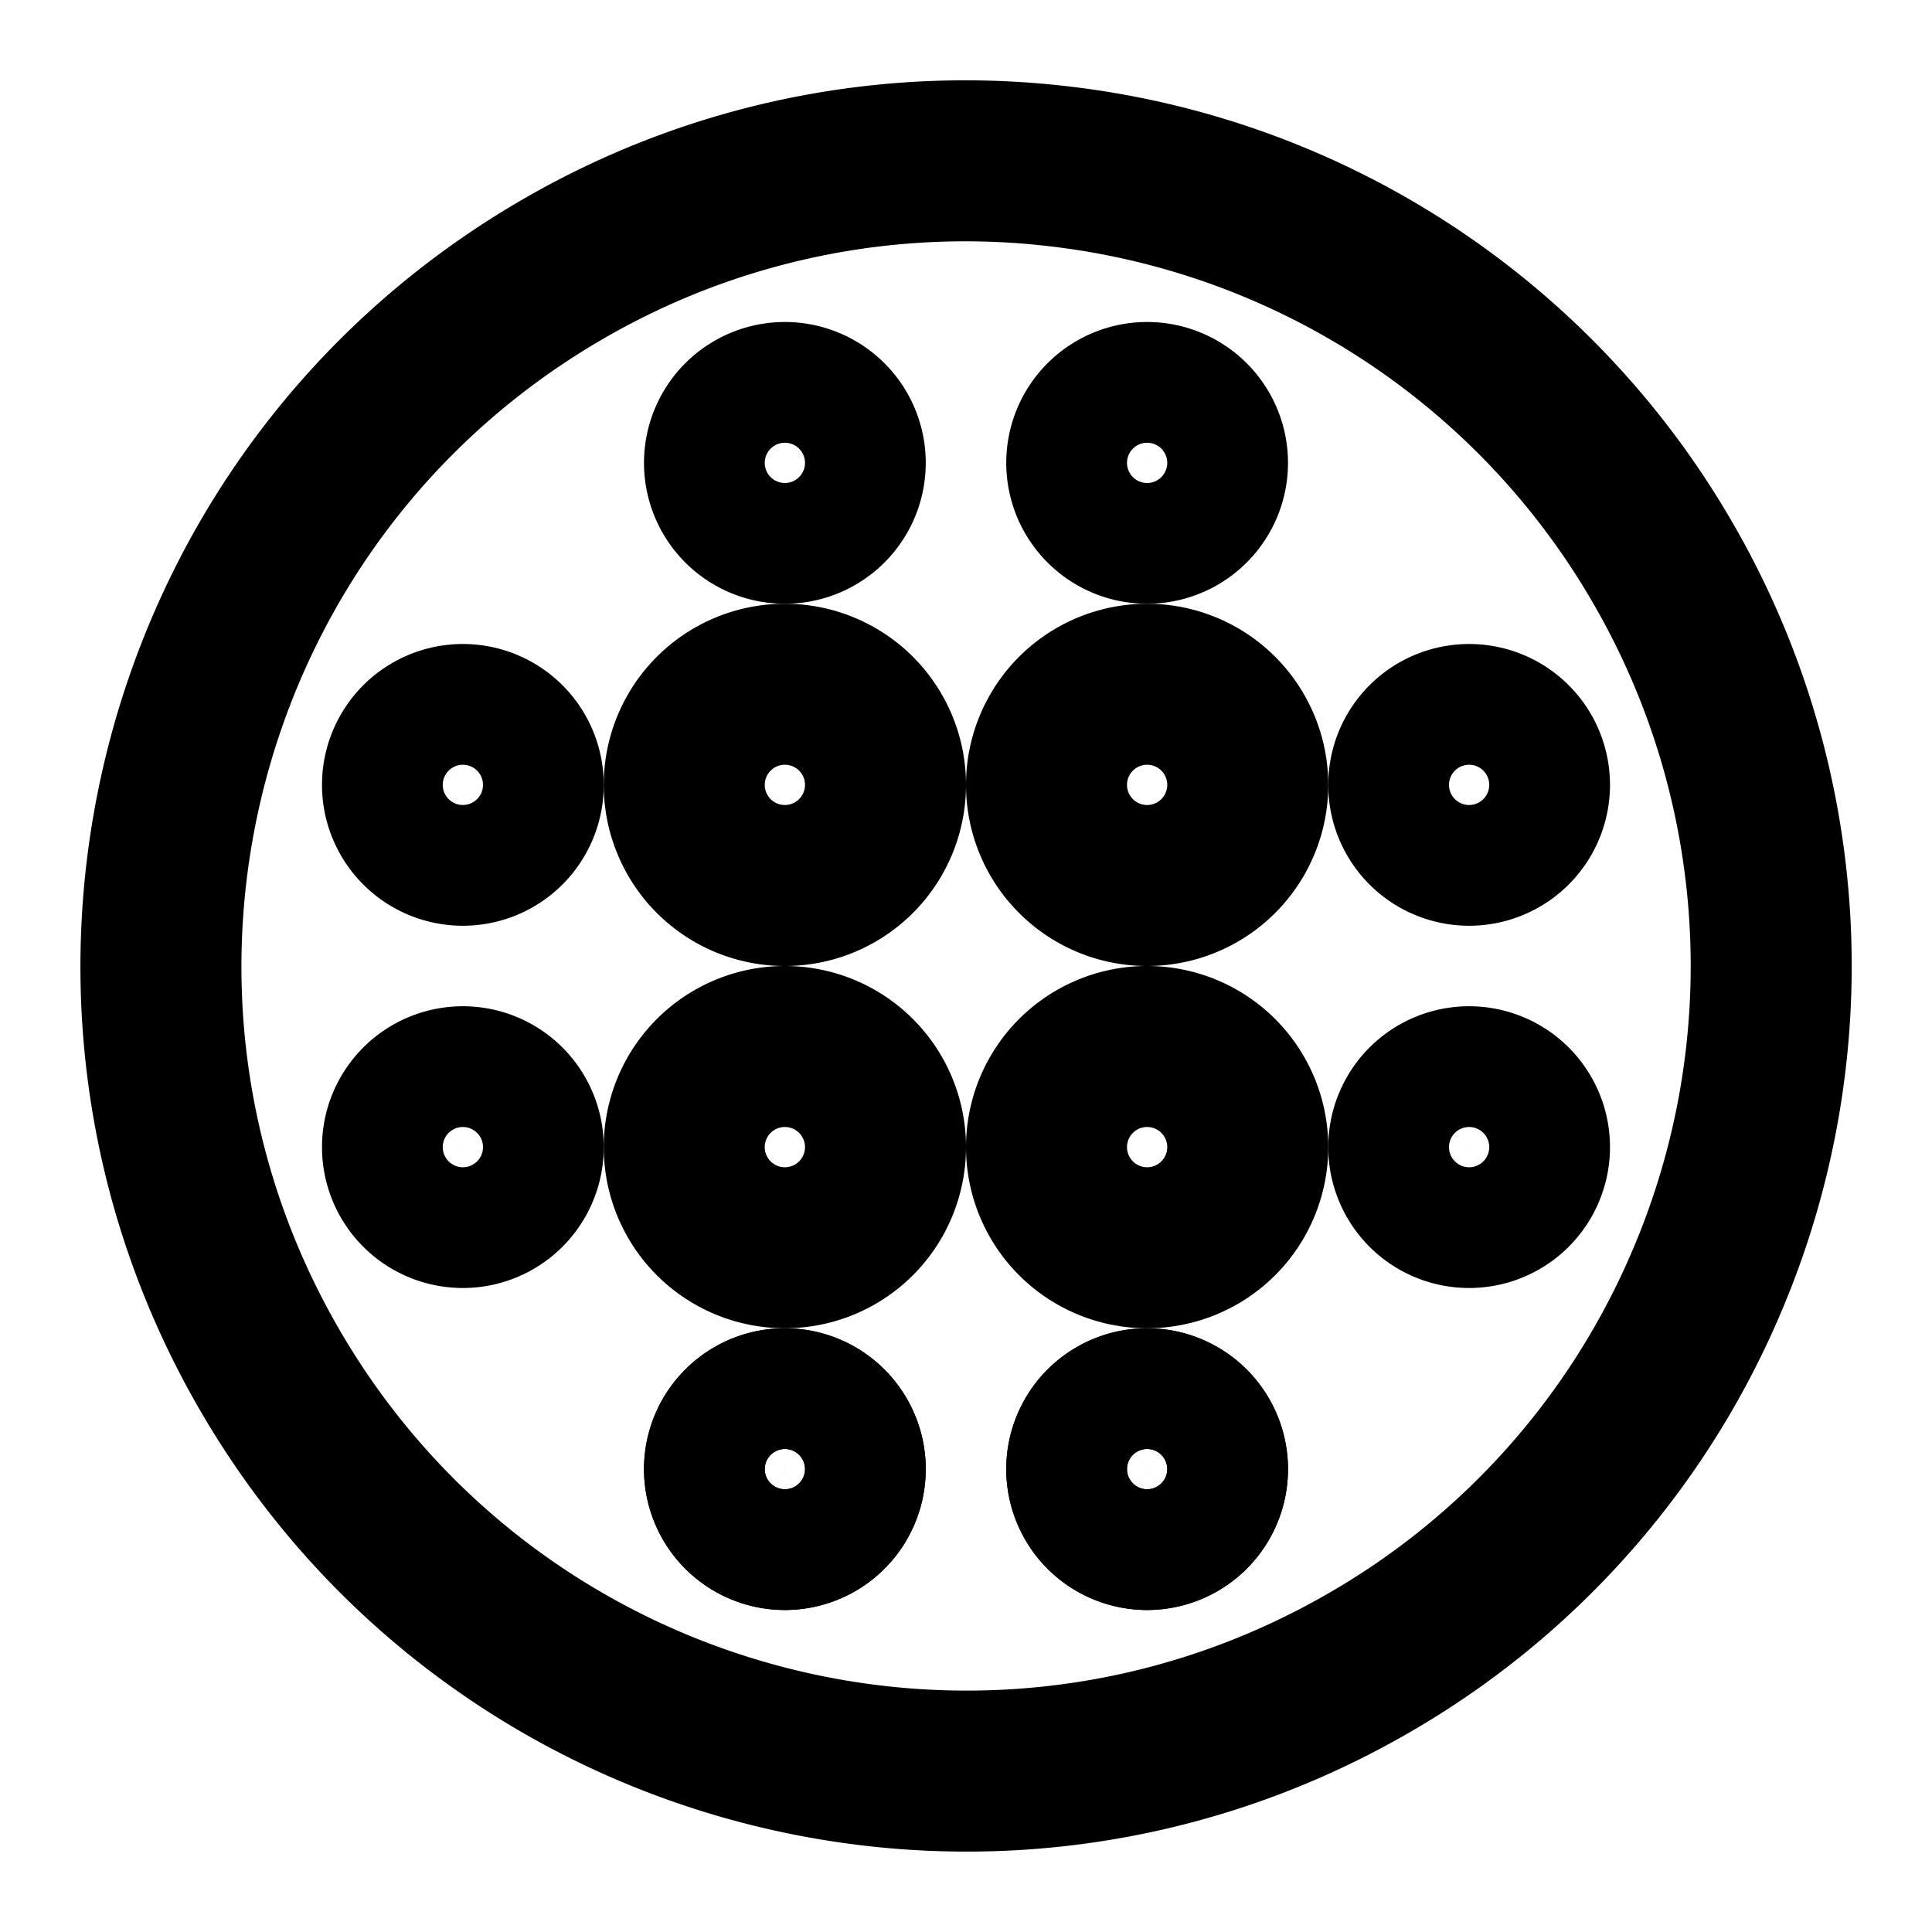 <svg
  xmlns="http://www.w3.org/2000/svg"
  width="24"
  height="24"
  viewBox="0 0 24 24"
  fill="none"
  stroke="currentColor"
  stroke-width="2"
  stroke-linecap="round"
  stroke-linejoin="round"
>
  <path d="M3.34 17c2.761 4.783 8.877 6.421 13.66 3.66a9.956 9.956 0 0 0 4.197-4.731 9.985 9.985 0 0 0-.537-8.93 9.985 9.985 0 0 0-7.464-4.928A9.956 9.956 0 0 0 7 3.339C2.217 6.101.58 12.217 3.34 17Z" />
  <path d="M15.5 14.25a1.25 1.25 0 1 1-2.5 0 1.25 1.25 0 0 1 2.5 0Z" />
  <path d="M15.5 9.75a1.25 1.25 0 1 1-2.5 0 1.25 1.25 0 0 1 2.5 0Z" />
  <path d="M11 14.25a1.25 1.25 0 1 1-2.5 0 1.25 1.25 0 0 1 2.5 0Z" />
  <path d="M11 9.75a1.25 1.25 0 1 1-2.5 0 1.25 1.25 0 0 1 2.5 0Z" />
  <path d="M15 18.25a.75.75 0 1 1-1.5 0 .75.75 0 0 1 1.5 0Z" />
  <path d="M10.5 18.25a.75.75 0 1 1-1.5 0 .75.75 0 0 1 1.5 0Z" />
  <path d="M15 18.25a.75.75 0 1 1-1.5 0 .75.75 0 0 1 1.5 0Z" />
  <path d="M15 5.75a.75.75 0 1 1-1.5 0 .75.75 0 0 1 1.5 0Z" />
  <path d="M10.5 18.25a.75.75 0 1 1-1.5 0 .75.75 0 0 1 1.5 0Z" />
  <path d="M10.5 5.75a.75.75 0 1 1-1.5 0 .75.75 0 0 1 1.5 0Z" />
  <path d="M18.25 9a.75.75 0 1 1 0 1.5.75.75 0 0 1 0-1.5Z" />
  <path d="M5.75 9a.75.75 0 1 1 0 1.5.75.75 0 0 1 0-1.5Z" />
  <path d="M18.25 13.5a.75.75 0 1 1 0 1.5.75.75 0 0 1 0-1.5Z" />
  <path d="M5.75 13.5a.75.75 0 1 1 0 1.5.75.75 0 0 1 0-1.5Z" />
</svg>
